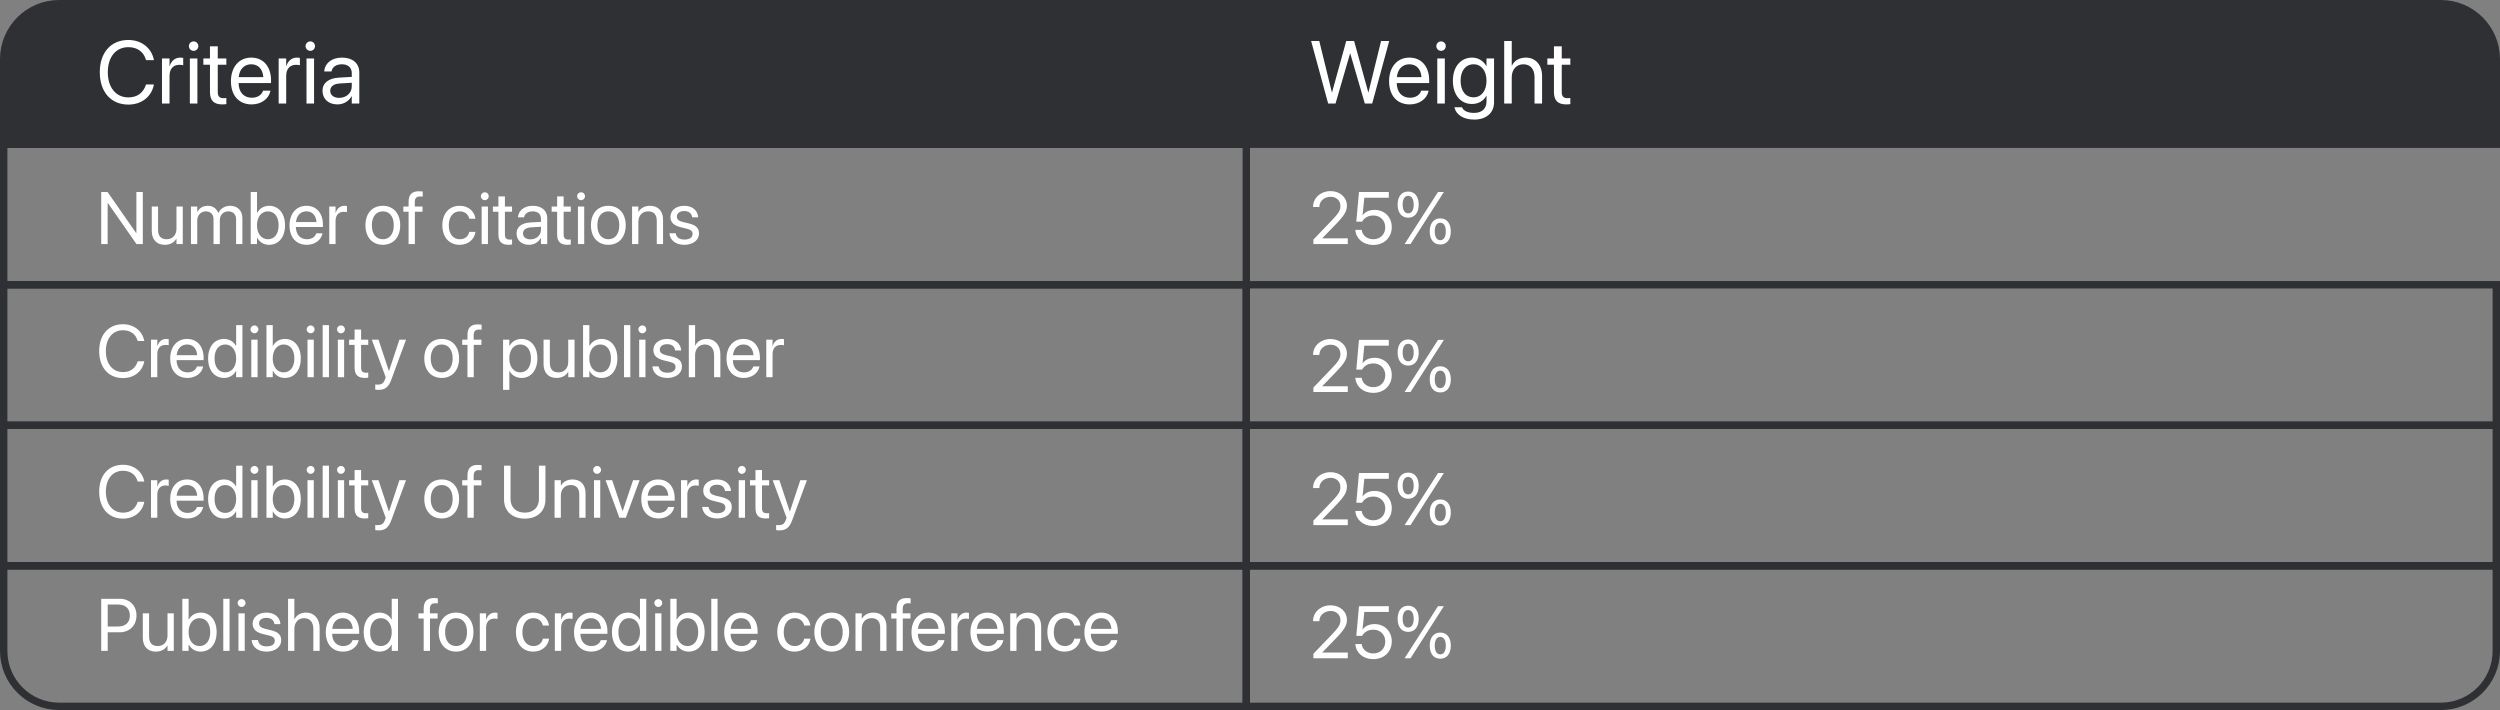 <svg width="338" height="96" viewBox="0 0 338 96" fill="none" xmlns="http://www.w3.org/2000/svg">
<rect x="0" y="0" width="338" height="96" fill="#808080" stroke="none"/>
<path d="M0.5 8C0.5 3.858 3.858 0.5 8 0.5H168.5V19.5H0.5V8Z" fill="#2E3033" stroke="#2E3033"/>
<path d="M0.5 19.5H168.5V38.5H0.5V19.5Z" stroke="#2E3033"/>
<path d="M0.5 38.5H168.5V57.5H0.5V38.5Z" stroke="#2E3033"/>
<path d="M0.5 57.5H168.5V76.5H0.5V57.5Z" stroke="#2E3033"/>
<path d="M0.5 76.5H168.5V95.5H8C3.858 95.5 0.5 92.142 0.5 88V76.5Z" stroke="#2E3033"/>
<path d="M168.5 0.5H330C334.142 0.5 337.5 3.858 337.5 8V19.5H168.5V0.5Z" fill="#2E3033" stroke="#2E3033"/>
<path d="M168.5 38.5H337.5V57.5H168.5V38.5Z" stroke="#2E3033"/>
<path d="M168.5 57.5H337.5V76.5H168.5V57.5Z" stroke="#2E3033"/>
<path d="M168.5 76.5H337.5V88C337.5 92.142 334.142 95.5 330 95.5H168.5V76.5Z" stroke="#2E3033"/>
<path d="M17.354 14.141C15.004 14.141 13.492 12.43 13.492 9.77V9.764C13.492 7.104 14.998 5.404 17.354 5.404C19.111 5.404 20.477 6.471 20.799 8.07L20.811 8.129H19.744L19.703 8C19.375 6.975 18.543 6.377 17.354 6.377C15.666 6.377 14.576 7.707 14.576 9.764V9.77C14.576 11.826 15.672 13.168 17.354 13.168C18.537 13.168 19.357 12.582 19.727 11.469L19.744 11.416H20.811L20.799 11.475C20.477 13.092 19.123 14.141 17.354 14.141ZM21.9 14V7.906H22.92V8.938H22.943C23.148 8.234 23.676 7.789 24.361 7.789C24.537 7.789 24.689 7.818 24.771 7.83V8.82C24.689 8.791 24.473 8.762 24.227 8.762C23.436 8.762 22.92 9.312 22.92 10.238V14H21.9ZM26.178 6.875C25.826 6.875 25.539 6.588 25.539 6.236C25.539 5.879 25.826 5.598 26.178 5.598C26.535 5.598 26.816 5.879 26.816 6.236C26.816 6.588 26.535 6.875 26.178 6.875ZM25.668 14V7.906H26.688V14H25.668ZM30.057 14.117C28.938 14.117 28.387 13.613 28.387 12.447V8.75H27.496V7.906H28.387V6.26H29.441V7.906H30.602V8.75H29.441V12.441C29.441 13.092 29.729 13.273 30.273 13.273C30.396 13.273 30.514 13.256 30.602 13.25V14.076C30.473 14.094 30.256 14.117 30.057 14.117ZM34.029 14.117C32.277 14.117 31.223 12.893 31.223 10.977V10.971C31.223 9.084 32.301 7.789 33.965 7.789C35.629 7.789 36.643 9.025 36.643 10.854V11.229H32.254C32.277 12.482 32.969 13.215 34.053 13.215C34.826 13.215 35.371 12.828 35.547 12.307L35.565 12.254H36.566L36.555 12.312C36.355 13.32 35.359 14.117 34.029 14.117ZM33.959 8.691C33.074 8.691 32.383 9.295 32.272 10.432H35.605C35.506 9.248 34.85 8.691 33.959 8.691ZM37.674 14V7.906H38.693V8.938H38.717C38.922 8.234 39.449 7.789 40.135 7.789C40.31 7.789 40.463 7.818 40.545 7.83V8.82C40.463 8.791 40.246 8.762 40 8.762C39.209 8.762 38.693 9.312 38.693 10.238V14H37.674ZM41.951 6.875C41.6 6.875 41.312 6.588 41.312 6.236C41.312 5.879 41.6 5.598 41.951 5.598C42.309 5.598 42.59 5.879 42.59 6.236C42.59 6.588 42.309 6.875 41.951 6.875ZM41.441 14V7.906H42.461V14H41.441ZM45.631 14.117C44.418 14.117 43.603 13.385 43.603 12.277V12.266C43.603 11.229 44.412 10.578 45.812 10.496L47.559 10.396V9.887C47.559 9.143 47.072 8.691 46.223 8.691C45.438 8.691 44.945 9.066 44.828 9.611L44.816 9.664H43.832L43.838 9.6C43.926 8.598 44.799 7.789 46.234 7.789C47.676 7.789 48.578 8.568 48.578 9.787V14H47.559V13.01H47.535C47.178 13.678 46.445 14.117 45.631 14.117ZM44.647 12.277C44.647 12.863 45.127 13.232 45.859 13.232C46.82 13.232 47.559 12.57 47.559 11.685V11.188L45.93 11.287C45.115 11.334 44.647 11.697 44.647 12.266V12.277Z" fill="white"/>
<path d="M13.684 33V25.954H14.538L18.415 31.516H18.439V25.954H19.309V33H18.454L14.577 27.439H14.553V33H13.684ZM22.277 33.098C21.164 33.098 20.52 32.375 20.52 31.218V27.922H21.369V31.066C21.369 31.892 21.755 32.346 22.536 32.346C23.337 32.346 23.859 31.774 23.859 30.91V27.922H24.709V33H23.859V32.277H23.84C23.566 32.751 23.049 33.098 22.277 33.098ZM25.817 33V27.922H26.667V28.664H26.686C26.916 28.161 27.424 27.824 28.078 27.824C28.771 27.824 29.284 28.181 29.504 28.801H29.523C29.807 28.19 30.402 27.824 31.115 27.824C32.121 27.824 32.77 28.483 32.77 29.494V33H31.921V29.689C31.921 28.991 31.535 28.576 30.866 28.576C30.192 28.576 29.719 29.079 29.719 29.773V33H28.869V29.597C28.869 28.981 28.459 28.576 27.829 28.576C27.155 28.576 26.667 29.108 26.667 29.816V33H25.817ZM36.379 33.098C35.651 33.098 35.085 32.731 34.768 32.141H34.748V33H33.898V25.954H34.748V28.771H34.768C35.085 28.186 35.676 27.824 36.394 27.824C37.668 27.824 38.537 28.855 38.537 30.456V30.461C38.537 32.062 37.678 33.098 36.379 33.098ZM36.213 32.346C37.111 32.346 37.668 31.628 37.668 30.461V30.456C37.668 29.299 37.111 28.576 36.213 28.576C35.358 28.576 34.743 29.323 34.743 30.456V30.461C34.743 31.599 35.353 32.346 36.213 32.346ZM41.481 33.098C40.022 33.098 39.143 32.077 39.143 30.48V30.476C39.143 28.903 40.041 27.824 41.428 27.824C42.815 27.824 43.659 28.855 43.659 30.378V30.69H40.002C40.022 31.735 40.598 32.346 41.501 32.346C42.145 32.346 42.6 32.023 42.746 31.589L42.761 31.545H43.596L43.586 31.594C43.42 32.434 42.59 33.098 41.481 33.098ZM41.423 28.576C40.685 28.576 40.109 29.079 40.017 30.026H42.795C42.712 29.04 42.165 28.576 41.423 28.576ZM44.519 33V27.922H45.368V28.781H45.388C45.559 28.195 45.998 27.824 46.569 27.824C46.716 27.824 46.843 27.849 46.911 27.858V28.684C46.843 28.659 46.662 28.635 46.457 28.635C45.798 28.635 45.368 29.094 45.368 29.865V33H44.519ZM51.76 33.098C50.349 33.098 49.406 32.077 49.406 30.461V30.451C49.406 28.835 50.353 27.824 51.755 27.824C53.156 27.824 54.108 28.83 54.108 30.451V30.461C54.108 32.082 53.161 33.098 51.76 33.098ZM51.765 32.346C52.658 32.346 53.239 31.652 53.239 30.461V30.451C53.239 29.26 52.653 28.576 51.755 28.576C50.871 28.576 50.275 29.265 50.275 30.451V30.461C50.275 31.657 50.866 32.346 51.765 32.346ZM55.241 33V28.625H54.533V27.922H55.241V27.297C55.241 26.32 55.695 25.856 56.633 25.856C56.823 25.856 57.023 25.871 57.15 25.891V26.579C57.048 26.564 56.916 26.56 56.784 26.56C56.315 26.56 56.081 26.799 56.081 27.302V27.922H57.126V28.625H56.091V33H55.241ZM62.16 33.098C60.72 33.098 59.807 32.072 59.807 30.456V30.451C59.807 28.85 60.739 27.824 62.15 27.824C63.415 27.824 64.162 28.664 64.269 29.533L64.274 29.572H63.444L63.435 29.533C63.308 29.025 62.898 28.576 62.15 28.576C61.267 28.576 60.676 29.309 60.676 30.461V30.466C60.676 31.648 61.281 32.346 62.16 32.346C62.853 32.346 63.298 31.955 63.44 31.389L63.449 31.35H64.284L64.279 31.384C64.143 32.351 63.308 33.098 62.16 33.098ZM65.544 27.062C65.251 27.062 65.012 26.823 65.012 26.53C65.012 26.232 65.251 25.998 65.544 25.998C65.842 25.998 66.076 26.232 66.076 26.53C66.076 26.823 65.842 27.062 65.544 27.062ZM65.119 33V27.922H65.969V33H65.119ZM68.776 33.098C67.844 33.098 67.385 32.678 67.385 31.706V28.625H66.643V27.922H67.385V26.55H68.264V27.922H69.231V28.625H68.264V31.701C68.264 32.243 68.503 32.395 68.957 32.395C69.06 32.395 69.157 32.38 69.231 32.375V33.063C69.123 33.078 68.942 33.098 68.776 33.098ZM71.53 33.098C70.519 33.098 69.841 32.487 69.841 31.564V31.555C69.841 30.69 70.515 30.148 71.682 30.08L73.137 29.997V29.572C73.137 28.952 72.731 28.576 72.023 28.576C71.369 28.576 70.959 28.889 70.861 29.343L70.852 29.387H70.031L70.036 29.333C70.109 28.498 70.837 27.824 72.033 27.824C73.234 27.824 73.986 28.474 73.986 29.489V33H73.137V32.175H73.117C72.819 32.731 72.209 33.098 71.53 33.098ZM70.71 31.564C70.71 32.053 71.11 32.36 71.721 32.36C72.522 32.36 73.137 31.809 73.137 31.071V30.656L71.779 30.739C71.101 30.778 70.71 31.081 70.71 31.555V31.564ZM76.716 33.098C75.783 33.098 75.324 32.678 75.324 31.706V28.625H74.582V27.922H75.324V26.55H76.203V27.922H77.17V28.625H76.203V31.701C76.203 32.243 76.442 32.395 76.897 32.395C76.999 32.395 77.097 32.38 77.17 32.375V33.063C77.062 33.078 76.882 33.098 76.716 33.098ZM78.561 27.062C78.269 27.062 78.029 26.823 78.029 26.53C78.029 26.232 78.269 25.998 78.561 25.998C78.859 25.998 79.094 26.232 79.094 26.53C79.094 26.823 78.859 27.062 78.561 27.062ZM78.137 33V27.922H78.986V33H78.137ZM82.248 33.098C80.837 33.098 79.894 32.077 79.894 30.461V30.451C79.894 28.835 80.842 27.824 82.243 27.824C83.644 27.824 84.597 28.83 84.597 30.451V30.461C84.597 32.082 83.649 33.098 82.248 33.098ZM82.253 32.346C83.147 32.346 83.728 31.652 83.728 30.461V30.451C83.728 29.26 83.142 28.576 82.243 28.576C81.359 28.576 80.764 29.265 80.764 30.451V30.461C80.764 31.657 81.355 32.346 82.253 32.346ZM85.456 33V27.922H86.306V28.645H86.325C86.599 28.171 87.116 27.824 87.888 27.824C89.001 27.824 89.645 28.547 89.645 29.704V33H88.796V29.855C88.796 29.03 88.41 28.576 87.629 28.576C86.828 28.576 86.306 29.148 86.306 30.012V33H85.456ZM92.531 33.098C91.335 33.098 90.612 32.487 90.51 31.579L90.505 31.535H91.355L91.364 31.584C91.467 32.092 91.843 32.39 92.536 32.39C93.225 32.39 93.635 32.102 93.635 31.643V31.638C93.635 31.271 93.444 31.066 92.868 30.925L92.062 30.73C91.106 30.5 90.642 30.056 90.642 29.323V29.318C90.642 28.444 91.408 27.824 92.507 27.824C93.62 27.824 94.328 28.474 94.392 29.323L94.397 29.387H93.586L93.581 29.352C93.513 28.859 93.137 28.532 92.507 28.532C91.892 28.532 91.511 28.83 91.511 29.279V29.284C91.511 29.631 91.74 29.87 92.302 30.007L93.107 30.202C94.133 30.451 94.504 30.856 94.504 31.579V31.584C94.504 32.473 93.664 33.098 92.531 33.098Z" fill="white"/>
<path d="M177.571 33V32.395L180.052 29.807C181.004 28.815 181.224 28.435 181.224 27.849V27.839C181.219 27.121 180.677 26.604 179.91 26.604C179.031 26.604 178.377 27.209 178.377 27.966V27.99H177.527V27.961C177.527 26.74 178.582 25.837 179.896 25.837C181.17 25.837 182.103 26.691 182.103 27.795V27.805C182.103 28.576 181.746 29.157 180.452 30.48L178.777 32.199V32.219H182.22V33H177.571ZM185.657 33.117C184.31 33.117 183.348 32.277 183.245 31.13L183.24 31.076H184.104L184.109 31.115C184.197 31.814 184.822 32.346 185.667 32.346C186.624 32.346 187.288 31.682 187.288 30.734V30.725C187.283 29.797 186.614 29.133 185.682 29.133C185.203 29.133 184.793 29.274 184.48 29.558C184.354 29.675 184.241 29.811 184.148 29.973H183.372L183.733 25.954H187.767V26.735H184.456L184.217 29.104H184.236C184.568 28.63 185.154 28.376 185.838 28.376C187.19 28.376 188.167 29.357 188.167 30.71V30.72C188.162 32.131 187.122 33.117 185.657 33.117ZM190.384 29.431C189.495 29.431 188.958 28.752 188.958 27.663V27.658C188.958 26.574 189.495 25.895 190.384 25.895C191.272 25.895 191.81 26.574 191.81 27.658V27.663C191.81 28.752 191.272 29.431 190.384 29.431ZM190.701 33H189.9L194.422 25.954H195.213L190.701 33ZM190.384 28.845C190.857 28.845 191.131 28.405 191.131 27.663V27.658C191.131 26.916 190.857 26.481 190.384 26.481C189.91 26.481 189.637 26.916 189.637 27.658V27.663C189.637 28.405 189.91 28.845 190.384 28.845ZM194.725 33.059C193.836 33.059 193.299 32.38 193.299 31.291V31.286C193.299 30.202 193.836 29.523 194.725 29.523C195.613 29.523 196.15 30.202 196.15 31.286V31.291C196.15 32.38 195.613 33.059 194.725 33.059ZM194.725 32.473C195.198 32.473 195.472 32.033 195.472 31.291V31.286C195.472 30.544 195.198 30.109 194.725 30.109C194.251 30.109 193.978 30.544 193.978 31.286V31.291C193.978 32.033 194.251 32.473 194.725 32.473Z" fill="white"/>
<path d="M177.571 53V52.395L180.052 49.807C181.004 48.815 181.224 48.435 181.224 47.849V47.839C181.219 47.121 180.677 46.603 179.91 46.603C179.031 46.603 178.377 47.209 178.377 47.966V47.99H177.527V47.961C177.527 46.74 178.582 45.837 179.896 45.837C181.17 45.837 182.103 46.691 182.103 47.795V47.805C182.103 48.576 181.746 49.157 180.452 50.48L178.777 52.199V52.219H182.22V53H177.571ZM185.657 53.117C184.31 53.117 183.348 52.277 183.245 51.13L183.24 51.076H184.104L184.109 51.115C184.197 51.813 184.822 52.346 185.667 52.346C186.624 52.346 187.288 51.682 187.288 50.734V50.725C187.283 49.797 186.614 49.133 185.682 49.133C185.203 49.133 184.793 49.274 184.48 49.558C184.354 49.675 184.241 49.812 184.148 49.973H183.372L183.733 45.954H187.767V46.735H184.456L184.217 49.103H184.236C184.568 48.63 185.154 48.376 185.838 48.376C187.19 48.376 188.167 49.357 188.167 50.71V50.72C188.162 52.131 187.122 53.117 185.657 53.117ZM190.384 49.431C189.495 49.431 188.958 48.752 188.958 47.663V47.658C188.958 46.574 189.495 45.895 190.384 45.895C191.272 45.895 191.81 46.574 191.81 47.658V47.663C191.81 48.752 191.272 49.431 190.384 49.431ZM190.701 53H189.9L194.422 45.954H195.213L190.701 53ZM190.384 48.845C190.857 48.845 191.131 48.405 191.131 47.663V47.658C191.131 46.916 190.857 46.481 190.384 46.481C189.91 46.481 189.637 46.916 189.637 47.658V47.663C189.637 48.405 189.91 48.845 190.384 48.845ZM194.725 53.059C193.836 53.059 193.299 52.38 193.299 51.291V51.286C193.299 50.202 193.836 49.523 194.725 49.523C195.613 49.523 196.15 50.202 196.15 51.286V51.291C196.15 52.38 195.613 53.059 194.725 53.059ZM194.725 52.473C195.198 52.473 195.472 52.033 195.472 51.291V51.286C195.472 50.544 195.198 50.109 194.725 50.109C194.251 50.109 193.978 50.544 193.978 51.286V51.291C193.978 52.033 194.251 52.473 194.725 52.473Z" fill="white"/>
<path d="M177.571 71V70.394L180.052 67.807C181.004 66.815 181.224 66.435 181.224 65.849V65.839C181.219 65.121 180.677 64.603 179.91 64.603C179.031 64.603 178.377 65.209 178.377 65.966V65.99H177.527V65.961C177.527 64.74 178.582 63.837 179.896 63.837C181.17 63.837 182.103 64.691 182.103 65.795V65.805C182.103 66.576 181.746 67.157 180.452 68.481L178.777 70.199V70.219H182.22V71H177.571ZM185.657 71.117C184.31 71.117 183.348 70.277 183.245 69.13L183.24 69.076H184.104L184.109 69.115C184.197 69.814 184.822 70.346 185.667 70.346C186.624 70.346 187.288 69.682 187.288 68.734V68.725C187.283 67.797 186.614 67.133 185.682 67.133C185.203 67.133 184.793 67.274 184.48 67.558C184.354 67.675 184.241 67.811 184.148 67.973H183.372L183.733 63.954H187.767V64.735H184.456L184.217 67.103H184.236C184.568 66.63 185.154 66.376 185.838 66.376C187.19 66.376 188.167 67.357 188.167 68.71V68.72C188.162 70.131 187.122 71.117 185.657 71.117ZM190.384 67.431C189.495 67.431 188.958 66.752 188.958 65.663V65.658C188.958 64.574 189.495 63.895 190.384 63.895C191.272 63.895 191.81 64.574 191.81 65.658V65.663C191.81 66.752 191.272 67.431 190.384 67.431ZM190.701 71H189.9L194.422 63.954H195.213L190.701 71ZM190.384 66.845C190.857 66.845 191.131 66.405 191.131 65.663V65.658C191.131 64.916 190.857 64.481 190.384 64.481C189.91 64.481 189.637 64.916 189.637 65.658V65.663C189.637 66.405 189.91 66.845 190.384 66.845ZM194.725 71.059C193.836 71.059 193.299 70.38 193.299 69.291V69.286C193.299 68.202 193.836 67.523 194.725 67.523C195.613 67.523 196.15 68.202 196.15 69.286V69.291C196.15 70.38 195.613 71.059 194.725 71.059ZM194.725 70.473C195.198 70.473 195.472 70.033 195.472 69.291V69.286C195.472 68.544 195.198 68.109 194.725 68.109C194.251 68.109 193.978 68.544 193.978 69.286V69.291C193.978 70.033 194.251 70.473 194.725 70.473Z" fill="white"/>
<path d="M177.571 89V88.394L180.052 85.807C181.004 84.815 181.224 84.435 181.224 83.849V83.839C181.219 83.121 180.677 82.603 179.91 82.603C179.031 82.603 178.377 83.209 178.377 83.966V83.99H177.527V83.961C177.527 82.74 178.582 81.837 179.896 81.837C181.17 81.837 182.103 82.691 182.103 83.795V83.805C182.103 84.576 181.746 85.157 180.452 86.481L178.777 88.199V88.219H182.22V89H177.571ZM185.657 89.117C184.31 89.117 183.348 88.277 183.245 87.13L183.24 87.076H184.104L184.109 87.115C184.197 87.814 184.822 88.346 185.667 88.346C186.624 88.346 187.288 87.682 187.288 86.734V86.725C187.283 85.797 186.614 85.133 185.682 85.133C185.203 85.133 184.793 85.274 184.48 85.558C184.354 85.675 184.241 85.811 184.148 85.973H183.372L183.733 81.954H187.767V82.735H184.456L184.217 85.103H184.236C184.568 84.63 185.154 84.376 185.838 84.376C187.19 84.376 188.167 85.357 188.167 86.71V86.72C188.162 88.131 187.122 89.117 185.657 89.117ZM190.384 85.431C189.495 85.431 188.958 84.752 188.958 83.663V83.658C188.958 82.574 189.495 81.895 190.384 81.895C191.272 81.895 191.81 82.574 191.81 83.658V83.663C191.81 84.752 191.272 85.431 190.384 85.431ZM190.701 89H189.9L194.422 81.954H195.213L190.701 89ZM190.384 84.845C190.857 84.845 191.131 84.405 191.131 83.663V83.658C191.131 82.916 190.857 82.481 190.384 82.481C189.91 82.481 189.637 82.916 189.637 83.658V83.663C189.637 84.405 189.91 84.845 190.384 84.845ZM194.725 89.059C193.836 89.059 193.299 88.38 193.299 87.291V87.286C193.299 86.202 193.836 85.523 194.725 85.523C195.613 85.523 196.15 86.202 196.15 87.286V87.291C196.15 88.38 195.613 89.059 194.725 89.059ZM194.725 88.473C195.198 88.473 195.472 88.033 195.472 87.291V87.286C195.472 86.544 195.198 86.109 194.725 86.109C194.251 86.109 193.978 86.544 193.978 87.286V87.291C193.978 88.033 194.251 88.473 194.725 88.473Z" fill="white"/>
<path d="M16.628 51.117C14.67 51.117 13.41 49.691 13.41 47.475V47.47C13.41 45.253 14.665 43.837 16.628 43.837C18.093 43.837 19.23 44.726 19.499 46.059L19.509 46.107H18.62L18.586 46C18.312 45.145 17.619 44.648 16.628 44.648C15.222 44.648 14.313 45.756 14.313 47.47V47.475C14.313 49.188 15.227 50.307 16.628 50.307C17.614 50.307 18.298 49.818 18.605 48.891L18.62 48.847H19.509L19.499 48.895C19.23 50.243 18.102 51.117 16.628 51.117ZM20.417 51V45.922H21.267V46.781H21.286C21.457 46.195 21.896 45.824 22.468 45.824C22.614 45.824 22.741 45.849 22.81 45.858V46.684C22.741 46.659 22.561 46.635 22.355 46.635C21.696 46.635 21.267 47.094 21.267 47.865V51H20.417ZM25.349 51.098C23.889 51.098 23.01 50.077 23.01 48.48V48.476C23.01 46.903 23.908 45.824 25.295 45.824C26.682 45.824 27.526 46.855 27.526 48.378V48.69H23.869C23.889 49.735 24.465 50.346 25.368 50.346C26.013 50.346 26.467 50.023 26.613 49.589L26.628 49.545H27.463L27.453 49.594C27.287 50.434 26.457 51.098 25.349 51.098ZM25.29 46.576C24.553 46.576 23.977 47.079 23.884 48.026H26.662C26.579 47.04 26.032 46.576 25.29 46.576ZM30.295 51.098C28.996 51.098 28.137 50.062 28.137 48.461V48.456C28.137 46.855 29.006 45.824 30.28 45.824C30.998 45.824 31.589 46.185 31.906 46.772H31.926V43.954H32.775V51H31.926V50.141H31.906C31.589 50.731 31.023 51.098 30.295 51.098ZM30.461 50.346C31.32 50.346 31.931 49.599 31.931 48.461V48.456C31.931 47.323 31.315 46.576 30.461 46.576C29.562 46.576 29.006 47.299 29.006 48.456V48.461C29.006 49.628 29.562 50.346 30.461 50.346ZM34.401 45.062C34.108 45.062 33.869 44.823 33.869 44.53C33.869 44.232 34.108 43.998 34.401 43.998C34.699 43.998 34.934 44.232 34.934 44.53C34.934 44.823 34.699 45.062 34.401 45.062ZM33.977 51V45.922H34.826V51H33.977ZM38.508 51.098C37.78 51.098 37.214 50.731 36.897 50.141H36.877V51H36.027V43.954H36.877V46.772H36.897C37.214 46.185 37.805 45.824 38.523 45.824C39.797 45.824 40.666 46.855 40.666 48.456V48.461C40.666 50.062 39.807 51.098 38.508 51.098ZM38.342 50.346C39.24 50.346 39.797 49.628 39.797 48.461V48.456C39.797 47.299 39.24 46.576 38.342 46.576C37.487 46.576 36.872 47.323 36.872 48.456V48.461C36.872 49.599 37.482 50.346 38.342 50.346ZM41.999 45.062C41.706 45.062 41.467 44.823 41.467 44.53C41.467 44.232 41.706 43.998 41.999 43.998C42.297 43.998 42.531 44.232 42.531 44.53C42.531 44.823 42.297 45.062 41.999 45.062ZM41.574 51V45.922H42.424V51H41.574ZM43.625 51V43.954H44.475V51H43.625ZM46.101 45.062C45.808 45.062 45.568 44.823 45.568 44.53C45.568 44.232 45.808 43.998 46.101 43.998C46.398 43.998 46.633 44.232 46.633 44.53C46.633 44.823 46.398 45.062 46.101 45.062ZM45.676 51V45.922H46.525V51H45.676ZM49.333 51.098C48.4 51.098 47.941 50.678 47.941 49.706V46.625H47.199V45.922H47.941V44.55H48.82V45.922H49.787V46.625H48.82V49.701C48.82 50.243 49.06 50.395 49.514 50.395C49.616 50.395 49.714 50.38 49.787 50.375V51.063C49.68 51.078 49.499 51.098 49.333 51.098ZM51.188 52.709C51.023 52.709 50.842 52.69 50.734 52.67V51.977C50.808 51.991 50.905 52.006 51.008 52.006C51.545 52.006 51.843 51.869 52.048 51.293L52.15 51.005L50.266 45.922H51.174L52.575 50.15H52.595L54.001 45.922H54.895L52.912 51.317C52.551 52.289 52.106 52.709 51.188 52.709ZM59.719 51.098C58.308 51.098 57.365 50.077 57.365 48.461V48.451C57.365 46.835 58.312 45.824 59.714 45.824C61.115 45.824 62.067 46.83 62.067 48.451V48.461C62.067 50.082 61.12 51.098 59.719 51.098ZM59.724 50.346C60.617 50.346 61.198 49.652 61.198 48.461V48.451C61.198 47.26 60.612 46.576 59.714 46.576C58.83 46.576 58.234 47.265 58.234 48.451V48.461C58.234 49.657 58.825 50.346 59.724 50.346ZM63.2 51V46.625H62.492V45.922H63.2V45.297C63.2 44.32 63.654 43.856 64.592 43.856C64.782 43.856 64.982 43.871 65.109 43.891V44.579C65.007 44.565 64.875 44.56 64.743 44.56C64.274 44.56 64.04 44.799 64.04 45.302V45.922H65.085V46.625H64.05V51H63.2ZM68.015 52.709V45.922H68.864V46.781H68.884C69.201 46.19 69.768 45.824 70.495 45.824C71.794 45.824 72.653 46.859 72.653 48.461V48.466C72.653 50.067 71.784 51.098 70.51 51.098C69.792 51.098 69.201 50.736 68.884 50.15H68.864V52.709H68.015ZM70.329 50.346C71.228 50.346 71.784 49.623 71.784 48.466V48.461C71.784 47.294 71.228 46.576 70.329 46.576C69.47 46.576 68.859 47.323 68.859 48.461V48.466C68.859 49.599 69.475 50.346 70.329 50.346ZM75.246 51.098C74.133 51.098 73.488 50.375 73.488 49.218V45.922H74.338V49.066C74.338 49.892 74.724 50.346 75.505 50.346C76.306 50.346 76.828 49.774 76.828 48.91V45.922H77.678V51H76.828V50.277H76.809C76.535 50.751 76.018 51.098 75.246 51.098ZM81.311 51.098C80.583 51.098 80.017 50.731 79.699 50.141H79.68V51H78.83V43.954H79.68V46.772H79.699C80.017 46.185 80.607 45.824 81.325 45.824C82.6 45.824 83.469 46.855 83.469 48.456V48.461C83.469 50.062 82.609 51.098 81.311 51.098ZM81.144 50.346C82.043 50.346 82.6 49.628 82.6 48.461V48.456C82.6 47.299 82.043 46.576 81.144 46.576C80.29 46.576 79.675 47.323 79.675 48.456V48.461C79.675 49.599 80.285 50.346 81.144 50.346ZM84.367 51V43.954H85.217V51H84.367ZM86.843 45.062C86.55 45.062 86.311 44.823 86.311 44.53C86.311 44.232 86.55 43.998 86.843 43.998C87.141 43.998 87.375 44.232 87.375 44.53C87.375 44.823 87.141 45.062 86.843 45.062ZM86.418 51V45.922H87.268V51H86.418ZM90.227 51.098C89.03 51.098 88.308 50.487 88.205 49.579L88.2 49.535H89.05L89.06 49.584C89.162 50.092 89.538 50.39 90.231 50.39C90.92 50.39 91.33 50.102 91.33 49.643V49.638C91.33 49.272 91.14 49.066 90.564 48.925L89.758 48.73C88.801 48.5 88.337 48.056 88.337 47.323V47.318C88.337 46.444 89.103 45.824 90.202 45.824C91.315 45.824 92.023 46.474 92.087 47.323L92.092 47.387H91.281L91.276 47.352C91.208 46.859 90.832 46.532 90.202 46.532C89.587 46.532 89.206 46.83 89.206 47.279V47.284C89.206 47.631 89.436 47.87 89.997 48.007L90.803 48.202C91.828 48.451 92.199 48.856 92.199 49.579V49.584C92.199 50.473 91.359 51.098 90.227 51.098ZM93.127 51V43.954H93.977V46.732H93.996C94.269 46.161 94.821 45.824 95.578 45.824C96.657 45.824 97.394 46.659 97.394 47.89V51H96.545V48.036C96.545 47.118 96.076 46.576 95.285 46.576C94.499 46.576 93.977 47.172 93.977 48.036V51H93.127ZM100.563 51.098C99.103 51.098 98.225 50.077 98.225 48.48V48.476C98.225 46.903 99.123 45.824 100.51 45.824C101.896 45.824 102.741 46.855 102.741 48.378V48.69H99.084C99.103 49.735 99.68 50.346 100.583 50.346C101.228 50.346 101.682 50.023 101.828 49.589L101.843 49.545H102.678L102.668 49.594C102.502 50.434 101.672 51.098 100.563 51.098ZM100.505 46.576C99.768 46.576 99.191 47.079 99.099 48.026H101.877C101.794 47.04 101.247 46.576 100.505 46.576ZM103.601 51V45.922H104.45V46.781H104.47C104.641 46.195 105.08 45.824 105.651 45.824C105.798 45.824 105.925 45.849 105.993 45.858V46.684C105.925 46.659 105.744 46.635 105.539 46.635C104.88 46.635 104.45 47.094 104.45 47.865V51H103.601Z" fill="white"/>
<path d="M16.628 70.117C14.67 70.117 13.41 68.691 13.41 66.475V66.47C13.41 64.253 14.665 62.837 16.628 62.837C18.093 62.837 19.23 63.726 19.499 65.059L19.509 65.107H18.62L18.586 65C18.312 64.145 17.619 63.648 16.628 63.648C15.222 63.648 14.313 64.756 14.313 66.47V66.475C14.313 68.189 15.227 69.307 16.628 69.307C17.614 69.307 18.298 68.818 18.605 67.891L18.62 67.847H19.509L19.499 67.895C19.23 69.243 18.102 70.117 16.628 70.117ZM20.417 70V64.922H21.267V65.781H21.286C21.457 65.195 21.896 64.824 22.468 64.824C22.614 64.824 22.741 64.849 22.81 64.858V65.684C22.741 65.659 22.561 65.635 22.355 65.635C21.696 65.635 21.267 66.094 21.267 66.865V70H20.417ZM25.349 70.098C23.889 70.098 23.01 69.077 23.01 67.481V67.476C23.01 65.903 23.908 64.824 25.295 64.824C26.682 64.824 27.526 65.855 27.526 67.378V67.69H23.869C23.889 68.735 24.465 69.346 25.368 69.346C26.013 69.346 26.467 69.023 26.613 68.589L26.628 68.545H27.463L27.453 68.594C27.287 69.434 26.457 70.098 25.349 70.098ZM25.29 65.576C24.553 65.576 23.977 66.079 23.884 67.026H26.662C26.579 66.04 26.032 65.576 25.29 65.576ZM30.295 70.098C28.996 70.098 28.137 69.062 28.137 67.461V67.456C28.137 65.855 29.006 64.824 30.28 64.824C30.998 64.824 31.589 65.186 31.906 65.772H31.926V62.954H32.775V70H31.926V69.141H31.906C31.589 69.731 31.023 70.098 30.295 70.098ZM30.461 69.346C31.32 69.346 31.931 68.599 31.931 67.461V67.456C31.931 66.323 31.315 65.576 30.461 65.576C29.562 65.576 29.006 66.299 29.006 67.456V67.461C29.006 68.628 29.562 69.346 30.461 69.346ZM34.401 64.062C34.108 64.062 33.869 63.823 33.869 63.53C33.869 63.232 34.108 62.998 34.401 62.998C34.699 62.998 34.934 63.232 34.934 63.53C34.934 63.823 34.699 64.062 34.401 64.062ZM33.977 70V64.922H34.826V70H33.977ZM38.508 70.098C37.78 70.098 37.214 69.731 36.897 69.141H36.877V70H36.027V62.954H36.877V65.772H36.897C37.214 65.186 37.805 64.824 38.523 64.824C39.797 64.824 40.666 65.855 40.666 67.456V67.461C40.666 69.062 39.807 70.098 38.508 70.098ZM38.342 69.346C39.24 69.346 39.797 68.628 39.797 67.461V67.456C39.797 66.299 39.24 65.576 38.342 65.576C37.487 65.576 36.872 66.323 36.872 67.456V67.461C36.872 68.599 37.482 69.346 38.342 69.346ZM41.999 64.062C41.706 64.062 41.467 63.823 41.467 63.53C41.467 63.232 41.706 62.998 41.999 62.998C42.297 62.998 42.531 63.232 42.531 63.53C42.531 63.823 42.297 64.062 41.999 64.062ZM41.574 70V64.922H42.424V70H41.574ZM43.625 70V62.954H44.475V70H43.625ZM46.101 64.062C45.808 64.062 45.568 63.823 45.568 63.53C45.568 63.232 45.808 62.998 46.101 62.998C46.398 62.998 46.633 63.232 46.633 63.53C46.633 63.823 46.398 64.062 46.101 64.062ZM45.676 70V64.922H46.525V70H45.676ZM49.333 70.098C48.4 70.098 47.941 69.678 47.941 68.706V65.625H47.199V64.922H47.941V63.55H48.82V64.922H49.787V65.625H48.82V68.701C48.82 69.243 49.06 69.394 49.514 69.394C49.616 69.394 49.714 69.38 49.787 69.375V70.064C49.68 70.078 49.499 70.098 49.333 70.098ZM51.188 71.709C51.023 71.709 50.842 71.689 50.734 71.67V70.977C50.808 70.991 50.905 71.006 51.008 71.006C51.545 71.006 51.843 70.869 52.048 70.293L52.15 70.005L50.266 64.922H51.174L52.575 69.15H52.595L54.001 64.922H54.895L52.912 70.317C52.551 71.289 52.106 71.709 51.188 71.709ZM59.719 70.098C58.308 70.098 57.365 69.077 57.365 67.461V67.451C57.365 65.835 58.312 64.824 59.714 64.824C61.115 64.824 62.067 65.83 62.067 67.451V67.461C62.067 69.082 61.12 70.098 59.719 70.098ZM59.724 69.346C60.617 69.346 61.198 68.652 61.198 67.461V67.451C61.198 66.26 60.612 65.576 59.714 65.576C58.83 65.576 58.234 66.265 58.234 67.451V67.461C58.234 68.657 58.825 69.346 59.724 69.346ZM63.2 70V65.625H62.492V64.922H63.2V64.297C63.2 63.32 63.654 62.856 64.592 62.856C64.782 62.856 64.982 62.871 65.109 62.891V63.579C65.007 63.565 64.875 63.56 64.743 63.56C64.274 63.56 64.04 63.799 64.04 64.302V64.922H65.085V65.625H64.05V70H63.2ZM70.949 70.117C69.201 70.117 68.147 69.062 68.147 67.529V62.954H69.025V67.471C69.025 68.555 69.728 69.307 70.949 69.307C72.17 69.307 72.863 68.555 72.863 67.471V62.954H73.742V67.529C73.742 69.062 72.697 70.117 70.949 70.117ZM74.978 70V64.922H75.827V65.644H75.847C76.12 65.171 76.638 64.824 77.409 64.824C78.522 64.824 79.167 65.547 79.167 66.704V70H78.317V66.856C78.317 66.03 77.932 65.576 77.15 65.576C76.35 65.576 75.827 66.147 75.827 67.012V70H74.978ZM80.73 64.062C80.436 64.062 80.197 63.823 80.197 63.53C80.197 63.232 80.436 62.998 80.73 62.998C81.027 62.998 81.262 63.232 81.262 63.53C81.262 63.823 81.027 64.062 80.73 64.062ZM80.305 70V64.922H81.154V70H80.305ZM83.742 70L81.872 64.922H82.766L84.167 69.097H84.186L85.593 64.922H86.477L84.611 70H83.742ZM89.04 70.098C87.58 70.098 86.701 69.077 86.701 67.481V67.476C86.701 65.903 87.6 64.824 88.986 64.824C90.373 64.824 91.218 65.855 91.218 67.378V67.69H87.561C87.58 68.735 88.156 69.346 89.06 69.346C89.704 69.346 90.158 69.023 90.305 68.589L90.319 68.545H91.154L91.144 68.594C90.978 69.434 90.148 70.098 89.04 70.098ZM88.981 65.576C88.244 65.576 87.668 66.079 87.575 67.026H90.353C90.27 66.04 89.724 65.576 88.981 65.576ZM92.077 70V64.922H92.927V65.781H92.946C93.117 65.195 93.557 64.824 94.128 64.824C94.274 64.824 94.401 64.849 94.47 64.858V65.684C94.401 65.659 94.221 65.635 94.016 65.635C93.356 65.635 92.927 66.094 92.927 66.865V70H92.077ZM96.965 70.098C95.769 70.098 95.046 69.487 94.943 68.579L94.939 68.535H95.788L95.798 68.584C95.9 69.092 96.276 69.39 96.97 69.39C97.658 69.39 98.068 69.102 98.068 68.643V68.638C98.068 68.272 97.878 68.066 97.302 67.925L96.496 67.73C95.539 67.5 95.075 67.056 95.075 66.323V66.318C95.075 65.444 95.842 64.824 96.94 64.824C98.054 64.824 98.762 65.474 98.825 66.323L98.83 66.387H98.019L98.015 66.353C97.946 65.859 97.57 65.532 96.94 65.532C96.325 65.532 95.944 65.83 95.944 66.279V66.284C95.944 66.631 96.174 66.87 96.735 67.007L97.541 67.202C98.566 67.451 98.938 67.856 98.938 68.579V68.584C98.938 69.473 98.098 70.098 96.965 70.098ZM100.3 64.062C100.007 64.062 99.768 63.823 99.768 63.53C99.768 63.232 100.007 62.998 100.3 62.998C100.598 62.998 100.832 63.232 100.832 63.53C100.832 63.823 100.598 64.062 100.3 64.062ZM99.875 70V64.922H100.725V70H99.875ZM103.532 70.098C102.6 70.098 102.141 69.678 102.141 68.706V65.625H101.398V64.922H102.141V63.55H103.02V64.922H103.986V65.625H103.02V68.701C103.02 69.243 103.259 69.394 103.713 69.394C103.815 69.394 103.913 69.38 103.986 69.375V70.064C103.879 70.078 103.698 70.098 103.532 70.098ZM105.388 71.709C105.222 71.709 105.041 71.689 104.934 71.67V70.977C105.007 70.991 105.104 71.006 105.207 71.006C105.744 71.006 106.042 70.869 106.247 70.293L106.35 70.005L104.465 64.922H105.373L106.774 69.15H106.794L108.2 64.922H109.094L107.111 70.317C106.75 71.289 106.306 71.709 105.388 71.709Z" fill="white"/>
<path d="M13.684 88V80.954H16.193C17.517 80.954 18.454 81.867 18.454 83.205V83.215C18.454 84.553 17.517 85.485 16.193 85.485H14.562V88H13.684ZM15.969 81.735H14.562V84.704H15.969C16.975 84.704 17.556 84.152 17.556 83.225V83.215C17.556 82.287 16.975 81.735 15.969 81.735ZM21.066 88.098C19.953 88.098 19.309 87.375 19.309 86.218V82.922H20.158V86.066C20.158 86.892 20.544 87.346 21.325 87.346C22.126 87.346 22.648 86.774 22.648 85.91V82.922H23.498V88H22.648V87.277H22.629C22.355 87.751 21.838 88.098 21.066 88.098ZM27.131 88.098C26.403 88.098 25.837 87.731 25.52 87.141H25.5V88H24.65V80.954H25.5V83.772H25.52C25.837 83.186 26.428 82.824 27.145 82.824C28.42 82.824 29.289 83.855 29.289 85.456V85.461C29.289 87.062 28.43 88.098 27.131 88.098ZM26.965 87.346C27.863 87.346 28.42 86.628 28.42 85.461V85.456C28.42 84.299 27.863 83.576 26.965 83.576C26.11 83.576 25.495 84.323 25.495 85.456V85.461C25.495 86.599 26.105 87.346 26.965 87.346ZM30.188 88V80.954H31.037V88H30.188ZM32.663 82.062C32.37 82.062 32.131 81.823 32.131 81.53C32.131 81.232 32.37 80.998 32.663 80.998C32.961 80.998 33.195 81.232 33.195 81.53C33.195 81.823 32.961 82.062 32.663 82.062ZM32.238 88V82.922H33.088V88H32.238ZM36.047 88.098C34.851 88.098 34.128 87.487 34.025 86.579L34.02 86.535H34.87L34.88 86.584C34.982 87.092 35.358 87.39 36.052 87.39C36.74 87.39 37.15 87.102 37.15 86.643V86.638C37.15 86.272 36.96 86.066 36.384 85.925L35.578 85.73C34.621 85.5 34.157 85.056 34.157 84.323V84.318C34.157 83.444 34.924 82.824 36.023 82.824C37.136 82.824 37.844 83.474 37.907 84.323L37.912 84.387H37.102L37.097 84.353C37.028 83.859 36.652 83.532 36.023 83.532C35.407 83.532 35.026 83.83 35.026 84.279V84.284C35.026 84.631 35.256 84.87 35.817 85.007L36.623 85.202C37.648 85.451 38.02 85.856 38.02 86.579V86.584C38.02 87.473 37.18 88.098 36.047 88.098ZM38.947 88V80.954H39.797V83.732H39.816C40.09 83.161 40.642 82.824 41.398 82.824C42.477 82.824 43.215 83.659 43.215 84.89V88H42.365V85.036C42.365 84.118 41.897 83.576 41.105 83.576C40.319 83.576 39.797 84.172 39.797 85.036V88H38.947ZM46.384 88.098C44.924 88.098 44.045 87.077 44.045 85.481V85.476C44.045 83.903 44.943 82.824 46.33 82.824C47.717 82.824 48.562 83.855 48.562 85.378V85.69H44.904C44.924 86.735 45.5 87.346 46.403 87.346C47.048 87.346 47.502 87.023 47.648 86.589L47.663 86.545H48.498L48.488 86.594C48.322 87.434 47.492 88.098 46.384 88.098ZM46.325 83.576C45.588 83.576 45.012 84.079 44.919 85.026H47.697C47.614 84.04 47.067 83.576 46.325 83.576ZM51.33 88.098C50.031 88.098 49.172 87.062 49.172 85.461V85.456C49.172 83.855 50.041 82.824 51.315 82.824C52.033 82.824 52.624 83.186 52.941 83.772H52.961V80.954H53.81V88H52.961V87.141H52.941C52.624 87.731 52.058 88.098 51.33 88.098ZM51.496 87.346C52.355 87.346 52.966 86.599 52.966 85.461V85.456C52.966 84.323 52.351 83.576 51.496 83.576C50.598 83.576 50.041 84.299 50.041 85.456V85.461C50.041 86.628 50.598 87.346 51.496 87.346ZM57.282 88V83.625H56.574V82.922H57.282V82.297C57.282 81.32 57.736 80.856 58.674 80.856C58.864 80.856 59.065 80.871 59.191 80.891V81.579C59.089 81.564 58.957 81.56 58.825 81.56C58.356 81.56 58.122 81.799 58.122 82.302V82.922H59.167V83.625H58.132V88H57.282ZM61.662 88.098C60.251 88.098 59.309 87.077 59.309 85.461V85.451C59.309 83.835 60.256 82.824 61.657 82.824C63.059 82.824 64.011 83.83 64.011 85.451V85.461C64.011 87.082 63.063 88.098 61.662 88.098ZM61.667 87.346C62.56 87.346 63.142 86.652 63.142 85.461V85.451C63.142 84.26 62.556 83.576 61.657 83.576C60.773 83.576 60.178 84.265 60.178 85.451V85.461C60.178 86.657 60.769 87.346 61.667 87.346ZM64.87 88V82.922H65.72V83.781H65.739C65.91 83.195 66.35 82.824 66.921 82.824C67.067 82.824 67.194 82.849 67.263 82.858V83.684C67.194 83.659 67.014 83.635 66.809 83.635C66.149 83.635 65.72 84.094 65.72 84.865V88H64.87ZM72.111 88.098C70.671 88.098 69.758 87.072 69.758 85.456V85.451C69.758 83.85 70.69 82.824 72.102 82.824C73.366 82.824 74.113 83.664 74.221 84.533L74.226 84.572H73.395L73.386 84.533C73.259 84.025 72.849 83.576 72.102 83.576C71.218 83.576 70.627 84.309 70.627 85.461V85.466C70.627 86.647 71.232 87.346 72.111 87.346C72.805 87.346 73.249 86.955 73.391 86.389L73.4 86.35H74.235L74.231 86.384C74.094 87.351 73.259 88.098 72.111 88.098ZM75.017 88V82.922H75.866V83.781H75.886C76.057 83.195 76.496 82.824 77.067 82.824C77.214 82.824 77.341 82.849 77.409 82.858V83.684C77.341 83.659 77.16 83.635 76.955 83.635C76.296 83.635 75.866 84.094 75.866 84.865V88H75.017ZM79.948 88.098C78.488 88.098 77.609 87.077 77.609 85.481V85.476C77.609 83.903 78.508 82.824 79.894 82.824C81.281 82.824 82.126 83.855 82.126 85.378V85.69H78.469C78.488 86.735 79.064 87.346 79.968 87.346C80.612 87.346 81.066 87.023 81.213 86.589L81.228 86.545H82.062L82.053 86.594C81.887 87.434 81.057 88.098 79.948 88.098ZM79.89 83.576C79.152 83.576 78.576 84.079 78.483 85.026H81.262C81.179 84.04 80.632 83.576 79.89 83.576ZM84.894 88.098C83.596 88.098 82.736 87.062 82.736 85.461V85.456C82.736 83.855 83.606 82.824 84.88 82.824C85.598 82.824 86.189 83.186 86.506 83.772H86.525V80.954H87.375V88H86.525V87.141H86.506C86.189 87.731 85.622 88.098 84.894 88.098ZM85.061 87.346C85.92 87.346 86.53 86.599 86.53 85.461V85.456C86.53 84.323 85.915 83.576 85.061 83.576C84.162 83.576 83.606 84.299 83.606 85.456V85.461C83.606 86.628 84.162 87.346 85.061 87.346ZM89.001 82.062C88.708 82.062 88.469 81.823 88.469 81.53C88.469 81.232 88.708 80.998 89.001 80.998C89.299 80.998 89.533 81.232 89.533 81.53C89.533 81.823 89.299 82.062 89.001 82.062ZM88.576 88V82.922H89.426V88H88.576ZM93.107 88.098C92.38 88.098 91.814 87.731 91.496 87.141H91.477V88H90.627V80.954H91.477V83.772H91.496C91.814 83.186 92.404 82.824 93.122 82.824C94.397 82.824 95.266 83.855 95.266 85.456V85.461C95.266 87.062 94.406 88.098 93.107 88.098ZM92.941 87.346C93.84 87.346 94.397 86.628 94.397 85.461V85.456C94.397 84.299 93.84 83.576 92.941 83.576C92.087 83.576 91.472 84.323 91.472 85.456V85.461C91.472 86.599 92.082 87.346 92.941 87.346ZM96.164 88V80.954H97.014V88H96.164ZM100.251 88.098C98.791 88.098 97.912 87.077 97.912 85.481V85.476C97.912 83.903 98.811 82.824 100.197 82.824C101.584 82.824 102.429 83.855 102.429 85.378V85.69H98.772C98.791 86.735 99.367 87.346 100.271 87.346C100.915 87.346 101.369 87.023 101.516 86.589L101.53 86.545H102.365L102.355 86.594C102.189 87.434 101.359 88.098 100.251 88.098ZM100.192 83.576C99.455 83.576 98.879 84.079 98.786 85.026H101.564C101.481 84.04 100.935 83.576 100.192 83.576ZM107.443 88.098C106.003 88.098 105.09 87.072 105.09 85.456V85.451C105.09 83.85 106.022 82.824 107.434 82.824C108.698 82.824 109.445 83.664 109.553 84.533L109.558 84.572H108.728L108.718 84.533C108.591 84.025 108.181 83.576 107.434 83.576C106.55 83.576 105.959 84.309 105.959 85.461V85.466C105.959 86.647 106.564 87.346 107.443 87.346C108.137 87.346 108.581 86.955 108.723 86.389L108.732 86.35H109.567L109.562 86.384C109.426 87.351 108.591 88.098 107.443 88.098ZM112.453 88.098C111.042 88.098 110.1 87.077 110.1 85.461V85.451C110.1 83.835 111.047 82.824 112.448 82.824C113.85 82.824 114.802 83.83 114.802 85.451V85.461C114.802 87.082 113.854 88.098 112.453 88.098ZM112.458 87.346C113.352 87.346 113.933 86.652 113.933 85.461V85.451C113.933 84.26 113.347 83.576 112.448 83.576C111.564 83.576 110.969 84.265 110.969 85.451V85.461C110.969 86.657 111.56 87.346 112.458 87.346ZM115.661 88V82.922H116.511V83.644H116.53C116.804 83.171 117.321 82.824 118.093 82.824C119.206 82.824 119.851 83.547 119.851 84.704V88H119.001V84.856C119.001 84.03 118.615 83.576 117.834 83.576C117.033 83.576 116.511 84.147 116.511 85.012V88H115.661ZM121.208 88V83.625H120.5V82.922H121.208V82.297C121.208 81.32 121.662 80.856 122.6 80.856C122.79 80.856 122.99 80.871 123.117 80.891V81.579C123.015 81.564 122.883 81.56 122.751 81.56C122.282 81.56 122.048 81.799 122.048 82.302V82.922H123.093V83.625H122.058V88H121.208ZM125.573 88.098C124.113 88.098 123.234 87.077 123.234 85.481V85.476C123.234 83.903 124.133 82.824 125.52 82.824C126.906 82.824 127.751 83.855 127.751 85.378V85.69H124.094C124.113 86.735 124.689 87.346 125.593 87.346C126.237 87.346 126.691 87.023 126.838 86.589L126.853 86.545H127.688L127.678 86.594C127.512 87.434 126.682 88.098 125.573 88.098ZM125.515 83.576C124.777 83.576 124.201 84.079 124.108 85.026H126.887C126.804 84.04 126.257 83.576 125.515 83.576ZM128.61 88V82.922H129.46V83.781H129.479C129.65 83.195 130.09 82.824 130.661 82.824C130.808 82.824 130.935 82.849 131.003 82.858V83.684C130.935 83.659 130.754 83.635 130.549 83.635C129.89 83.635 129.46 84.094 129.46 84.865V88H128.61ZM133.542 88.098C132.082 88.098 131.203 87.077 131.203 85.481V85.476C131.203 83.903 132.102 82.824 133.488 82.824C134.875 82.824 135.72 83.855 135.72 85.378V85.69H132.062C132.082 86.735 132.658 87.346 133.562 87.346C134.206 87.346 134.66 87.023 134.807 86.589L134.821 86.545H135.656L135.646 86.594C135.48 87.434 134.65 88.098 133.542 88.098ZM133.483 83.576C132.746 83.576 132.17 84.079 132.077 85.026H134.855C134.772 84.04 134.226 83.576 133.483 83.576ZM136.579 88V82.922H137.429V83.644H137.448C137.722 83.171 138.239 82.824 139.011 82.824C140.124 82.824 140.769 83.547 140.769 84.704V88H139.919V84.856C139.919 84.03 139.533 83.576 138.752 83.576C137.951 83.576 137.429 84.147 137.429 85.012V88H136.579ZM143.957 88.098C142.517 88.098 141.604 87.072 141.604 85.456V85.451C141.604 83.85 142.536 82.824 143.947 82.824C145.212 82.824 145.959 83.664 146.066 84.533L146.071 84.572H145.241L145.231 84.533C145.104 84.025 144.694 83.576 143.947 83.576C143.063 83.576 142.473 84.309 142.473 85.461V85.466C142.473 86.647 143.078 87.346 143.957 87.346C144.65 87.346 145.095 86.955 145.236 86.389L145.246 86.35H146.081L146.076 86.384C145.939 87.351 145.104 88.098 143.957 88.098ZM148.952 88.098C147.492 88.098 146.613 87.077 146.613 85.481V85.476C146.613 83.903 147.512 82.824 148.898 82.824C150.285 82.824 151.13 83.855 151.13 85.378V85.69H147.473C147.492 86.735 148.068 87.346 148.972 87.346C149.616 87.346 150.07 87.023 150.217 86.589L150.231 86.545H151.066L151.057 86.594C150.891 87.434 150.061 88.098 148.952 88.098ZM148.894 83.576C148.156 83.576 147.58 84.079 147.487 85.026H150.266C150.183 84.04 149.636 83.576 148.894 83.576Z" fill="white"/>
<path d="M179.566 14L177.264 5.545H178.365L180.07 12.488H180.094L182.01 5.545H183.076L184.992 12.488H185.016L186.721 5.545H187.822L185.52 14H184.523L182.555 7.227H182.531L180.562 14H179.566ZM190.611 14.117C188.859 14.117 187.805 12.893 187.805 10.977V10.971C187.805 9.084 188.883 7.789 190.547 7.789C192.211 7.789 193.225 9.025 193.225 10.854V11.229H188.836C188.859 12.482 189.551 13.215 190.635 13.215C191.408 13.215 191.953 12.828 192.129 12.307L192.146 12.254H193.148L193.137 12.312C192.938 13.32 191.941 14.117 190.611 14.117ZM190.541 8.691C189.656 8.691 188.965 9.295 188.854 10.432H192.188C192.088 9.248 191.432 8.691 190.541 8.691ZM194.83 6.875C194.479 6.875 194.191 6.588 194.191 6.236C194.191 5.879 194.479 5.598 194.83 5.598C195.188 5.598 195.469 5.879 195.469 6.236C195.469 6.588 195.188 6.875 194.83 6.875ZM194.32 14V7.906H195.34V14H194.32ZM199.307 16.168C197.801 16.168 196.852 15.459 196.652 14.557L196.641 14.504H197.666L197.689 14.557C197.883 14.996 198.463 15.266 199.295 15.266C200.367 15.266 200.977 14.674 200.977 13.73V12.951H200.953C200.59 13.625 199.887 14.059 199.014 14.059C197.479 14.059 196.43 12.822 196.43 10.918V10.912C196.43 9.02 197.49 7.789 199.037 7.789C199.898 7.789 200.578 8.258 200.953 8.938H200.977V7.906H201.996V13.83C201.996 15.242 200.959 16.168 199.307 16.168ZM199.236 13.156C200.273 13.156 200.977 12.271 200.977 10.918V10.912C200.977 9.57 200.268 8.691 199.236 8.691C198.152 8.691 197.473 9.559 197.473 10.912V10.918C197.473 12.301 198.152 13.156 199.236 13.156ZM203.367 14V5.545H204.387V8.879H204.41C204.738 8.193 205.4 7.789 206.309 7.789C207.604 7.789 208.488 8.791 208.488 10.268V14H207.469V10.443C207.469 9.342 206.906 8.691 205.957 8.691C205.014 8.691 204.387 9.406 204.387 10.443V14H203.367ZM211.764 14.117C210.645 14.117 210.094 13.613 210.094 12.447V8.75H209.203V7.906H210.094V6.26H211.148V7.906H212.309V8.75H211.148V12.441C211.148 13.092 211.436 13.273 211.98 13.273C212.104 13.273 212.221 13.256 212.309 13.25V14.076C212.18 14.094 211.963 14.117 211.764 14.117Z" fill="white"/>
</svg>
